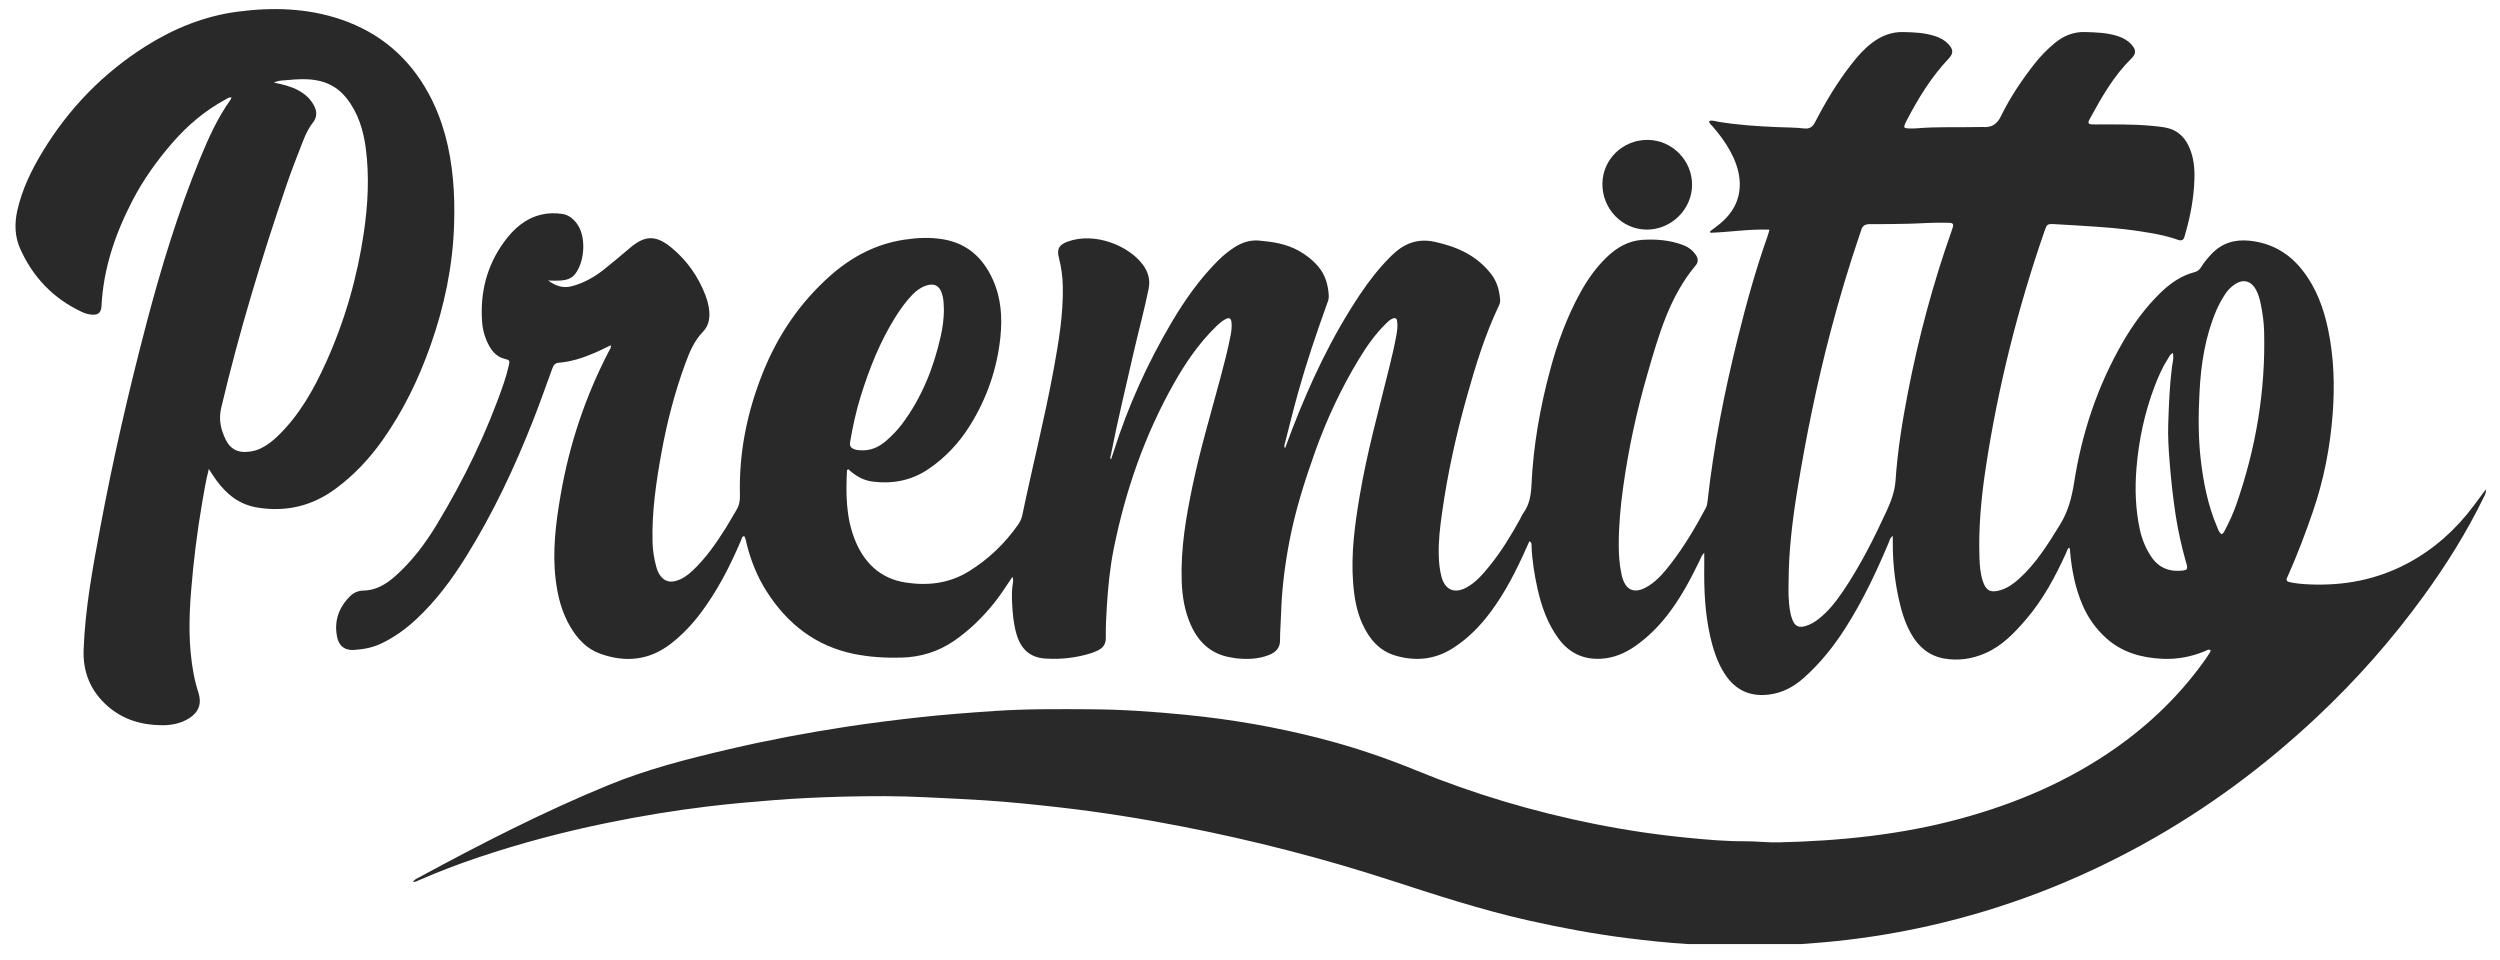 <svg width="138" height="53" viewBox="0 0 138 53" fill="none" xmlns="http://www.w3.org/2000/svg">
<g id="logo Ai 1" clip-path="url(#clip0_142_37516)">
<path id="path36" d="M88.453 10.143C88.463 8.795 89.58 7.713 90.952 7.722C92.299 7.731 93.407 8.853 93.403 10.204C93.4 11.556 92.253 12.684 90.892 12.674C89.536 12.664 88.442 11.528 88.453 10.143Z" fill="#292929"/>
<path id="path28" d="M119.946 19.487C119.781 19.56 119.74 19.692 119.672 19.797C119.36 20.281 119.132 20.806 118.929 21.342C118.381 22.788 118.063 24.282 117.935 25.823C117.839 26.974 117.877 28.111 118.121 29.238C118.235 29.764 118.438 30.256 118.734 30.707C119.159 31.356 119.77 31.586 120.519 31.491C120.719 31.466 120.756 31.402 120.715 31.197C120.7 31.121 120.671 31.048 120.65 30.972C120.423 30.157 120.237 29.334 120.105 28.496C119.946 27.48 119.839 26.458 119.758 25.434C119.704 24.76 119.663 24.081 119.686 23.407C119.722 22.355 119.761 21.301 119.892 20.254C119.922 20.012 120.006 19.772 119.946 19.487ZM52.104 17.125C52.096 16.943 52.094 16.761 52.076 16.579C52.064 16.464 52.035 16.348 52.002 16.236C51.868 15.766 51.574 15.61 51.106 15.769C50.817 15.867 50.577 16.05 50.366 16.267C50.002 16.643 49.699 17.067 49.422 17.509C48.573 18.867 47.989 20.342 47.514 21.863C47.257 22.685 47.077 23.525 46.931 24.373C46.883 24.653 46.975 24.74 47.229 24.822C47.302 24.846 47.383 24.846 47.46 24.852C48.03 24.903 48.508 24.691 48.925 24.325C49.238 24.049 49.532 23.753 49.784 23.418C50.883 21.953 51.544 20.295 51.937 18.52C52.038 18.062 52.098 17.597 52.104 17.125V17.125ZM122.631 29.488C122.749 29.431 122.778 29.341 122.819 29.261C123.056 28.812 123.269 28.35 123.437 27.87C124.522 24.769 125.066 21.579 124.979 18.288C124.965 17.778 124.896 17.276 124.792 16.779C124.737 16.511 124.666 16.246 124.535 16.003C124.257 15.487 123.809 15.379 123.329 15.717C123.125 15.86 122.954 16.041 122.819 16.251C122.635 16.535 122.472 16.83 122.338 17.143C121.727 18.578 121.494 20.095 121.414 21.633C121.349 22.867 121.338 24.105 121.478 25.339C121.625 26.624 121.872 27.885 122.382 29.082C122.442 29.223 122.479 29.381 122.631 29.488V29.488ZM98.73 32.113C98.73 32.4 98.716 32.687 98.734 32.973C98.758 33.389 98.785 33.808 98.938 34.201C99.084 34.575 99.297 34.67 99.678 34.554C99.93 34.477 100.154 34.346 100.362 34.186C100.917 33.758 101.342 33.215 101.73 32.642C102.676 31.245 103.433 29.746 104.136 28.217C104.387 27.67 104.595 27.121 104.636 26.507C104.745 24.881 105.006 23.273 105.315 21.674C105.905 18.625 106.704 15.632 107.743 12.704C107.765 12.642 107.786 12.58 107.803 12.518C107.839 12.391 107.793 12.313 107.658 12.302C107.568 12.295 107.476 12.299 107.385 12.296C106.707 12.275 106.031 12.335 105.354 12.351C104.638 12.368 103.921 12.376 103.204 12.373C102.96 12.372 102.807 12.459 102.742 12.696C102.721 12.771 102.69 12.844 102.665 12.918C102.06 14.695 101.523 16.492 101.046 18.307C100.287 21.195 99.691 24.117 99.211 27.063C98.939 28.735 98.737 30.415 98.73 32.113V32.113ZM94.178 52.228C93.839 52.113 93.482 52.129 93.135 52.108C92.03 52.041 90.931 51.924 89.833 51.786C87.996 51.556 86.18 51.215 84.375 50.81C81.765 50.224 79.229 49.391 76.688 48.568C72.942 47.353 69.132 46.38 65.267 45.625C63.018 45.186 60.756 44.826 58.477 44.566C57.094 44.409 55.709 44.267 54.319 44.176C53.279 44.108 52.239 44.067 51.199 44.013C49.623 43.93 48.046 43.935 46.471 43.977C45.224 44.011 43.975 44.068 42.728 44.166C41.495 44.263 40.263 44.372 39.036 44.52C37.187 44.744 35.351 45.049 33.526 45.422C31.124 45.914 28.757 46.537 26.433 47.318C25.322 47.692 24.226 48.108 23.15 48.577C23.047 48.622 22.95 48.688 22.795 48.683C22.885 48.537 23.011 48.494 23.119 48.436C26.535 46.588 29.987 44.813 33.585 43.338C35.739 42.454 37.986 41.884 40.245 41.356C42.376 40.858 44.526 40.452 46.689 40.121C48.014 39.918 49.344 39.751 50.677 39.603C52.075 39.448 53.476 39.342 54.878 39.247C56.66 39.126 58.446 39.141 60.23 39.152C61.963 39.163 63.689 39.284 65.413 39.453C67.959 39.703 70.47 40.136 72.945 40.778C74.726 41.239 76.465 41.825 78.167 42.524C81.359 43.832 84.651 44.806 88.033 45.484C89.745 45.827 91.471 46.082 93.208 46.25C94.243 46.351 95.282 46.443 96.325 46.437C96.938 46.434 97.547 46.513 98.16 46.499C101.569 46.421 104.942 46.083 108.243 45.183C111.31 44.347 114.195 43.114 116.805 41.278C118.741 39.916 120.408 38.284 121.773 36.346C121.855 36.229 121.931 36.108 122.007 35.986C122.02 35.967 122.017 35.937 122.025 35.894C121.908 35.814 121.806 35.906 121.712 35.944C120.953 36.258 120.165 36.406 119.346 36.365C118.184 36.308 117.112 36.005 116.23 35.196C115.683 34.695 115.265 34.105 114.969 33.427C114.558 32.485 114.365 31.491 114.27 30.474C114.263 30.398 114.28 30.317 114.221 30.23C114.112 30.298 114.096 30.42 114.051 30.52C113.454 31.828 112.782 33.092 111.838 34.19C111.2 34.932 110.527 35.642 109.605 36.05C108.87 36.375 108.1 36.488 107.314 36.35C106.492 36.205 105.903 35.708 105.497 34.991C105.147 34.373 104.948 33.697 104.8 33.007C104.586 32.011 104.479 31.002 104.482 29.982C104.482 29.866 104.482 29.749 104.482 29.588C104.325 29.682 104.313 29.817 104.268 29.925C103.581 31.561 102.827 33.163 101.87 34.662C101.222 35.679 100.476 36.613 99.574 37.415C99.019 37.909 98.386 38.254 97.63 38.343C96.596 38.466 95.792 38.091 95.224 37.227C94.796 36.577 94.564 35.843 94.395 35.089C94.109 33.808 94.056 32.509 94.075 31.203C94.078 30.995 94.075 30.787 94.075 30.518C93.912 30.665 93.878 30.827 93.81 30.966C93.295 32.022 92.745 33.055 92.016 33.984C91.514 34.623 90.942 35.189 90.276 35.657C89.698 36.062 89.069 36.328 88.359 36.364C87.369 36.413 86.587 36.024 86.009 35.221C85.419 34.401 85.089 33.471 84.871 32.498C84.698 31.722 84.573 30.938 84.541 30.141C84.537 30.055 84.564 29.954 84.423 29.875C84.289 30.172 84.161 30.466 84.025 30.756C83.466 31.951 82.842 33.108 82.006 34.137C81.494 34.767 80.91 35.322 80.224 35.764C79.228 36.407 78.161 36.519 77.04 36.193C76.13 35.929 75.583 35.267 75.206 34.443C74.876 33.723 74.753 32.952 74.692 32.168C74.569 30.557 74.786 28.971 75.051 27.39C75.452 24.997 76.103 22.661 76.681 20.308C76.831 19.701 76.976 19.093 77.085 18.477C77.129 18.232 77.156 17.985 77.123 17.738C77.099 17.56 77.011 17.52 76.847 17.595C76.703 17.662 76.593 17.776 76.482 17.885C75.902 18.457 75.439 19.12 75.019 19.811C74.028 21.442 73.224 23.164 72.584 24.961C72.011 26.57 71.497 28.197 71.175 29.878C70.92 31.21 70.753 32.552 70.714 33.91C70.701 34.392 70.654 34.872 70.658 35.354C70.661 35.762 70.421 36.003 70.069 36.146C69.474 36.388 68.852 36.404 68.223 36.338C68.159 36.331 68.095 36.313 68.031 36.304C66.92 36.152 66.189 35.508 65.74 34.514C65.391 33.742 65.259 32.923 65.23 32.082C65.168 30.309 65.461 28.577 65.821 26.853C66.239 24.849 66.822 22.888 67.352 20.912C67.564 20.119 67.773 19.326 67.928 18.519C67.975 18.274 68.006 18.028 67.977 17.781C67.952 17.563 67.85 17.513 67.654 17.614C67.456 17.717 67.291 17.866 67.131 18.021C66.186 18.937 65.453 20.012 64.809 21.149C63.19 24.01 62.126 27.076 61.478 30.291C61.27 31.326 61.169 32.376 61.1 33.43C61.06 34.029 61.034 34.627 61.04 35.226C61.043 35.554 60.885 35.768 60.603 35.904C60.486 35.96 60.366 36.013 60.242 36.052C59.412 36.313 58.558 36.41 57.696 36.352C56.853 36.296 56.343 35.829 56.102 34.972C55.945 34.417 55.894 33.845 55.868 33.273C55.852 32.909 55.847 32.543 55.912 32.181C55.929 32.084 55.938 31.983 55.888 31.842C55.534 32.357 55.228 32.854 54.86 33.307C54.216 34.102 53.492 34.81 52.646 35.387C51.772 35.983 50.8 36.277 49.743 36.301C48.868 36.322 48.001 36.272 47.14 36.096C45.02 35.662 43.466 34.44 42.32 32.649C41.803 31.841 41.453 30.959 41.217 30.031C41.18 29.883 41.167 29.725 41.083 29.594C40.946 29.612 40.95 29.723 40.918 29.799C40.314 31.218 39.618 32.585 38.69 33.824C38.211 34.464 37.667 35.039 37.035 35.53C35.834 36.463 34.518 36.584 33.122 36.081C32.375 35.812 31.869 35.255 31.476 34.588C31.005 33.788 30.783 32.909 30.673 31.994C30.484 30.422 30.68 28.874 30.945 27.331C31.426 24.536 32.312 21.877 33.624 19.361C33.669 19.274 33.753 19.194 33.712 19.059C33.428 19.195 33.154 19.337 32.871 19.459C32.222 19.739 31.556 19.967 30.847 20.023C30.615 20.041 30.546 20.18 30.48 20.361C30.136 21.303 29.803 22.25 29.436 23.184C28.405 25.808 27.208 28.352 25.713 30.748C24.938 31.991 24.071 33.16 22.996 34.165C22.412 34.71 21.773 35.177 21.047 35.522C20.567 35.75 20.057 35.845 19.535 35.877C19.034 35.908 18.711 35.665 18.609 35.166C18.431 34.293 18.695 33.543 19.315 32.918C19.512 32.719 19.772 32.605 20.054 32.601C20.766 32.59 21.32 32.245 21.827 31.795C22.752 30.973 23.485 29.992 24.12 28.94C25.612 26.468 26.872 23.884 27.81 21.148C27.919 20.828 28.01 20.501 28.087 20.172C28.149 19.909 28.128 19.872 27.873 19.812C27.457 19.714 27.197 19.445 27.001 19.088C26.777 18.682 26.649 18.244 26.614 17.786C26.492 16.168 26.863 14.676 27.823 13.357C28.346 12.638 28.988 12.058 29.892 11.844C30.265 11.756 30.644 11.755 31.018 11.805C31.354 11.85 31.611 12.042 31.822 12.313C32.371 13.016 32.294 14.402 31.755 15.117C31.561 15.374 31.272 15.462 30.964 15.485C30.732 15.502 30.498 15.495 30.261 15.482C30.647 15.77 31.061 15.93 31.553 15.802C32.221 15.628 32.809 15.297 33.343 14.872C33.822 14.491 34.292 14.097 34.757 13.699C35.603 12.973 36.211 12.963 37.078 13.681C37.929 14.386 38.541 15.265 38.94 16.293C39.02 16.498 39.08 16.714 39.119 16.931C39.209 17.438 39.174 17.933 38.796 18.323C38.319 18.817 38.065 19.426 37.835 20.052C37.244 21.658 36.816 23.309 36.512 24.991C36.217 26.62 35.977 28.257 36.02 29.92C36.032 30.391 36.105 30.853 36.232 31.307C36.278 31.472 36.343 31.627 36.443 31.766C36.659 32.066 36.94 32.166 37.298 32.069C37.66 31.971 37.954 31.76 38.224 31.507C38.961 30.813 39.532 29.989 40.067 29.138C40.268 28.818 40.448 28.485 40.645 28.163C40.799 27.909 40.854 27.642 40.845 27.344C40.78 25.004 41.237 22.758 42.102 20.591C42.931 18.512 44.154 16.704 45.836 15.215C47.015 14.172 48.357 13.464 49.926 13.229C50.636 13.122 51.348 13.089 52.064 13.21C53.393 13.436 54.256 14.227 54.798 15.419C55.261 16.435 55.334 17.512 55.223 18.598C55.043 20.362 54.471 22.003 53.53 23.507C52.936 24.457 52.183 25.261 51.251 25.892C50.31 26.529 49.269 26.725 48.157 26.583C47.637 26.516 47.205 26.252 46.829 25.905C46.794 25.927 46.756 25.938 46.755 25.951C46.688 27.245 46.695 28.535 47.177 29.764C47.683 31.053 48.58 31.936 49.982 32.154C51.205 32.344 52.391 32.213 53.484 31.536C54.566 30.866 55.459 30.011 56.189 28.975C56.303 28.813 56.388 28.643 56.429 28.447C56.985 25.768 57.661 23.115 58.156 20.424C58.436 18.9 58.696 17.37 58.668 15.81C58.658 15.273 58.584 14.746 58.451 14.227C58.325 13.739 58.459 13.509 58.94 13.335C60.45 12.788 62.325 13.575 63.088 14.614C63.38 15.013 63.505 15.439 63.405 15.937C63.163 17.138 62.835 18.318 62.564 19.512C62.141 21.38 61.685 23.24 61.319 25.12C61.305 25.191 61.254 25.264 61.326 25.364C61.381 25.201 61.434 25.056 61.48 24.91C62.271 22.415 63.344 20.045 64.674 17.793C65.399 16.568 66.215 15.407 67.226 14.395C67.513 14.108 67.824 13.852 68.167 13.635C68.575 13.378 69.016 13.238 69.503 13.28C70.259 13.346 71.004 13.461 71.681 13.837C72.094 14.067 72.46 14.349 72.769 14.714C73.17 15.188 73.316 15.74 73.349 16.338C73.359 16.527 73.278 16.695 73.217 16.865C72.649 18.448 72.11 20.04 71.659 21.659C71.4 22.588 71.17 23.524 70.929 24.458C70.908 24.541 70.861 24.627 70.938 24.743C71.067 24.396 71.185 24.068 71.31 23.742C72.32 21.121 73.507 18.589 75.075 16.249C75.562 15.523 76.095 14.832 76.713 14.21C76.768 14.155 76.825 14.101 76.881 14.047C77.536 13.425 78.271 13.147 79.199 13.349C80.436 13.618 81.522 14.105 82.315 15.131C82.638 15.55 82.767 16.033 82.808 16.549C82.818 16.671 82.782 16.779 82.731 16.887C81.972 18.482 81.457 20.164 80.981 21.858C80.384 23.98 79.907 26.128 79.601 28.312C79.492 29.085 79.397 29.862 79.419 30.646C79.43 31.05 79.465 31.454 79.572 31.845C79.77 32.567 80.291 32.789 80.953 32.429C81.467 32.149 81.842 31.708 82.204 31.264C82.865 30.454 83.406 29.563 83.911 28.649C83.967 28.546 84.007 28.431 84.076 28.339C84.429 27.867 84.512 27.32 84.538 26.755C84.638 24.598 85.012 22.485 85.573 20.404C85.967 18.94 86.485 17.521 87.214 16.188C87.609 15.465 88.077 14.791 88.673 14.215C89.231 13.674 89.877 13.288 90.667 13.239C91.437 13.191 92.204 13.256 92.934 13.537C93.206 13.642 93.433 13.818 93.603 14.059C93.737 14.25 93.762 14.458 93.61 14.639C92.148 16.38 91.557 18.511 90.944 20.624C90.351 22.665 89.901 24.741 89.605 26.847C89.453 27.931 89.352 29.021 89.355 30.116C89.356 30.649 89.396 31.184 89.509 31.708C89.705 32.616 90.232 32.833 91.018 32.33C91.51 32.016 91.877 31.573 92.228 31.119C92.973 30.158 93.587 29.114 94.159 28.044C94.222 27.925 94.243 27.8 94.257 27.669C94.591 24.647 95.181 21.671 95.91 18.722C96.385 16.8 96.912 14.891 97.575 13.022C97.609 12.926 97.633 12.826 97.675 12.677C96.565 12.637 95.493 12.812 94.417 12.849C94.408 12.823 94.4 12.798 94.392 12.773C94.583 12.627 94.78 12.488 94.964 12.333C95.721 11.697 96.117 10.895 96.022 9.894C95.969 9.343 95.773 8.83 95.509 8.345C95.233 7.839 94.89 7.381 94.51 6.949C94.444 6.875 94.339 6.821 94.351 6.676C94.53 6.624 94.704 6.697 94.874 6.725C95.93 6.9 96.995 6.967 98.061 7.015C98.568 7.038 99.077 7.03 99.582 7.09C99.881 7.126 100.052 7.018 100.195 6.741C100.775 5.616 101.425 4.532 102.207 3.533C102.545 3.101 102.903 2.69 103.346 2.359C103.851 1.981 104.399 1.756 105.046 1.769C105.66 1.782 106.269 1.805 106.857 2.007C107.12 2.098 107.357 2.229 107.549 2.434C107.831 2.735 107.841 2.944 107.556 3.246C106.597 4.261 105.882 5.438 105.241 6.666C105.211 6.724 105.179 6.781 105.155 6.842C105.08 7.031 105.104 7.075 105.306 7.086C105.462 7.095 105.619 7.098 105.775 7.085C106.971 6.984 108.171 7.039 109.369 7.011C109.395 7.011 109.421 7.009 109.447 7.011C109.922 7.045 110.225 6.881 110.453 6.413C110.956 5.381 111.596 4.426 112.306 3.522C112.629 3.11 112.992 2.735 113.393 2.401C113.887 1.989 114.442 1.745 115.11 1.768C115.724 1.789 116.334 1.803 116.923 2.001C117.2 2.094 117.448 2.229 117.647 2.447C117.914 2.739 117.932 2.955 117.653 3.229C116.682 4.184 116.018 5.349 115.375 6.529C115.35 6.575 115.323 6.62 115.303 6.668C115.258 6.776 115.29 6.848 115.411 6.86C115.501 6.869 115.593 6.869 115.684 6.869C116.713 6.87 117.743 6.85 118.769 6.945C119.041 6.97 119.315 6.996 119.582 7.052C120.125 7.166 120.518 7.486 120.774 7.978C121.084 8.576 121.152 9.229 121.133 9.879C121.102 10.897 120.919 11.898 120.636 12.879C120.618 12.941 120.601 13.004 120.584 13.067C120.53 13.258 120.415 13.306 120.228 13.239C119.749 13.067 119.253 12.958 118.752 12.868C117.764 12.691 116.768 12.585 115.767 12.519C114.988 12.468 114.209 12.413 113.429 12.374C112.994 12.353 112.992 12.366 112.849 12.779C111.379 17.025 110.291 21.367 109.615 25.81C109.364 27.459 109.208 29.119 109.266 30.792C109.281 31.224 109.315 31.652 109.446 32.064C109.618 32.604 109.881 32.74 110.427 32.576C110.822 32.457 111.148 32.223 111.452 31.949C112.395 31.099 113.049 30.036 113.708 28.969C114.158 28.243 114.363 27.465 114.493 26.629C114.92 23.889 115.789 21.291 117.182 18.883C117.738 17.92 118.39 17.026 119.179 16.239C119.739 15.68 120.367 15.22 121.149 15.02C121.317 14.977 121.419 14.878 121.505 14.74C121.663 14.485 121.855 14.256 122.06 14.036C122.641 13.415 123.356 13.2 124.186 13.289C125.393 13.417 126.355 13.972 127.1 14.924C127.858 15.891 128.267 17.009 128.514 18.195C128.832 19.723 128.881 21.264 128.766 22.82C128.627 24.69 128.269 26.512 127.658 28.281C127.259 29.438 126.825 30.584 126.33 31.706C126.304 31.765 126.277 31.824 126.249 31.883C126.182 32.026 126.23 32.097 126.381 32.132C126.739 32.214 127.105 32.241 127.466 32.258C129.377 32.344 131.203 32.002 132.901 31.094C134.362 30.314 135.565 29.233 136.553 27.909C136.762 27.629 136.969 27.349 137.221 27.01C137.24 27.238 137.148 27.353 137.09 27.473C136.158 29.389 135.03 31.185 133.78 32.907C132.029 35.319 130.063 37.542 127.892 39.58C124.991 42.303 121.817 44.656 118.33 46.583C114.6 48.645 110.663 50.164 106.505 51.102C104.815 51.484 103.108 51.765 101.383 51.947C100.515 52.039 99.646 52.095 98.777 52.164C98.674 52.172 98.572 52.18 98.478 52.228H94.178Z" fill="#292929"/>
<path id="path32" d="M15.12 4.56C15.636 4.661 16.073 4.774 16.476 4.992C16.828 5.183 17.116 5.439 17.313 5.79C17.501 6.124 17.523 6.454 17.269 6.773C17.015 7.093 16.851 7.464 16.705 7.841C16.404 8.618 16.095 9.393 15.826 10.181C14.441 14.238 13.196 18.336 12.211 22.512C12.057 23.162 12.191 23.717 12.463 24.276C12.699 24.762 13.088 24.986 13.634 24.944C13.885 24.924 14.123 24.878 14.351 24.772C14.71 24.606 15.018 24.369 15.303 24.098C16.514 22.942 17.314 21.513 17.994 20.011C19.03 17.718 19.72 15.321 20.085 12.832C20.31 11.293 20.394 9.747 20.193 8.2C20.062 7.194 19.776 6.241 19.132 5.424C18.754 4.943 18.275 4.628 17.689 4.479C17.047 4.316 16.394 4.371 15.746 4.43C15.563 4.447 15.363 4.438 15.12 4.56ZM11.527 25.888C11.353 26.566 11.262 27.157 11.16 27.744C10.878 29.375 10.677 31.016 10.545 32.665C10.426 34.16 10.404 35.657 10.678 37.142C10.747 37.515 10.839 37.88 10.954 38.24C11.146 38.838 10.971 39.314 10.441 39.648C9.984 39.937 9.472 40.036 8.947 40.033C7.833 40.027 6.808 39.734 5.952 38.986C5.009 38.163 4.571 37.121 4.616 35.87C4.698 33.61 5.11 31.394 5.523 29.179C6.23 25.387 7.093 21.629 8.073 17.899C8.887 14.797 9.82 11.732 11.039 8.761C11.505 7.627 12.006 6.51 12.724 5.506C12.746 5.476 12.754 5.436 12.778 5.379C12.623 5.359 12.522 5.451 12.417 5.508C11.306 6.115 10.355 6.918 9.527 7.87C8.669 8.857 7.912 9.914 7.309 11.077C6.363 12.9 5.71 14.81 5.603 16.88C5.583 17.27 5.415 17.409 5.022 17.365C4.839 17.345 4.664 17.288 4.499 17.21C2.938 16.473 1.816 15.3 1.115 13.732C0.814 13.058 0.795 12.338 0.955 11.623C1.217 10.452 1.736 9.387 2.353 8.369C3.796 5.99 5.686 4.04 8.04 2.553C9.6 1.568 11.288 0.884 13.123 0.643C15.053 0.389 16.975 0.443 18.838 1.08C20.978 1.812 22.588 3.186 23.666 5.176C24.462 6.644 24.847 8.226 25.002 9.88C25.081 10.726 25.094 11.572 25.066 12.417C24.991 14.7 24.527 16.912 23.767 19.063C23.109 20.927 22.254 22.694 21.107 24.31C20.386 25.327 19.543 26.225 18.538 26.969C17.245 27.926 15.815 28.275 14.223 28.02C13.224 27.86 12.515 27.298 11.944 26.512C11.815 26.335 11.7 26.148 11.527 25.888" fill="#292929"/>
</g>
<defs>
<clipPath id="clip0_142_37516">
<rect width="136.833" height="51.801" fill="white" transform="translate(0.583 0.311)"/>
</clipPath>
</defs>
</svg>

